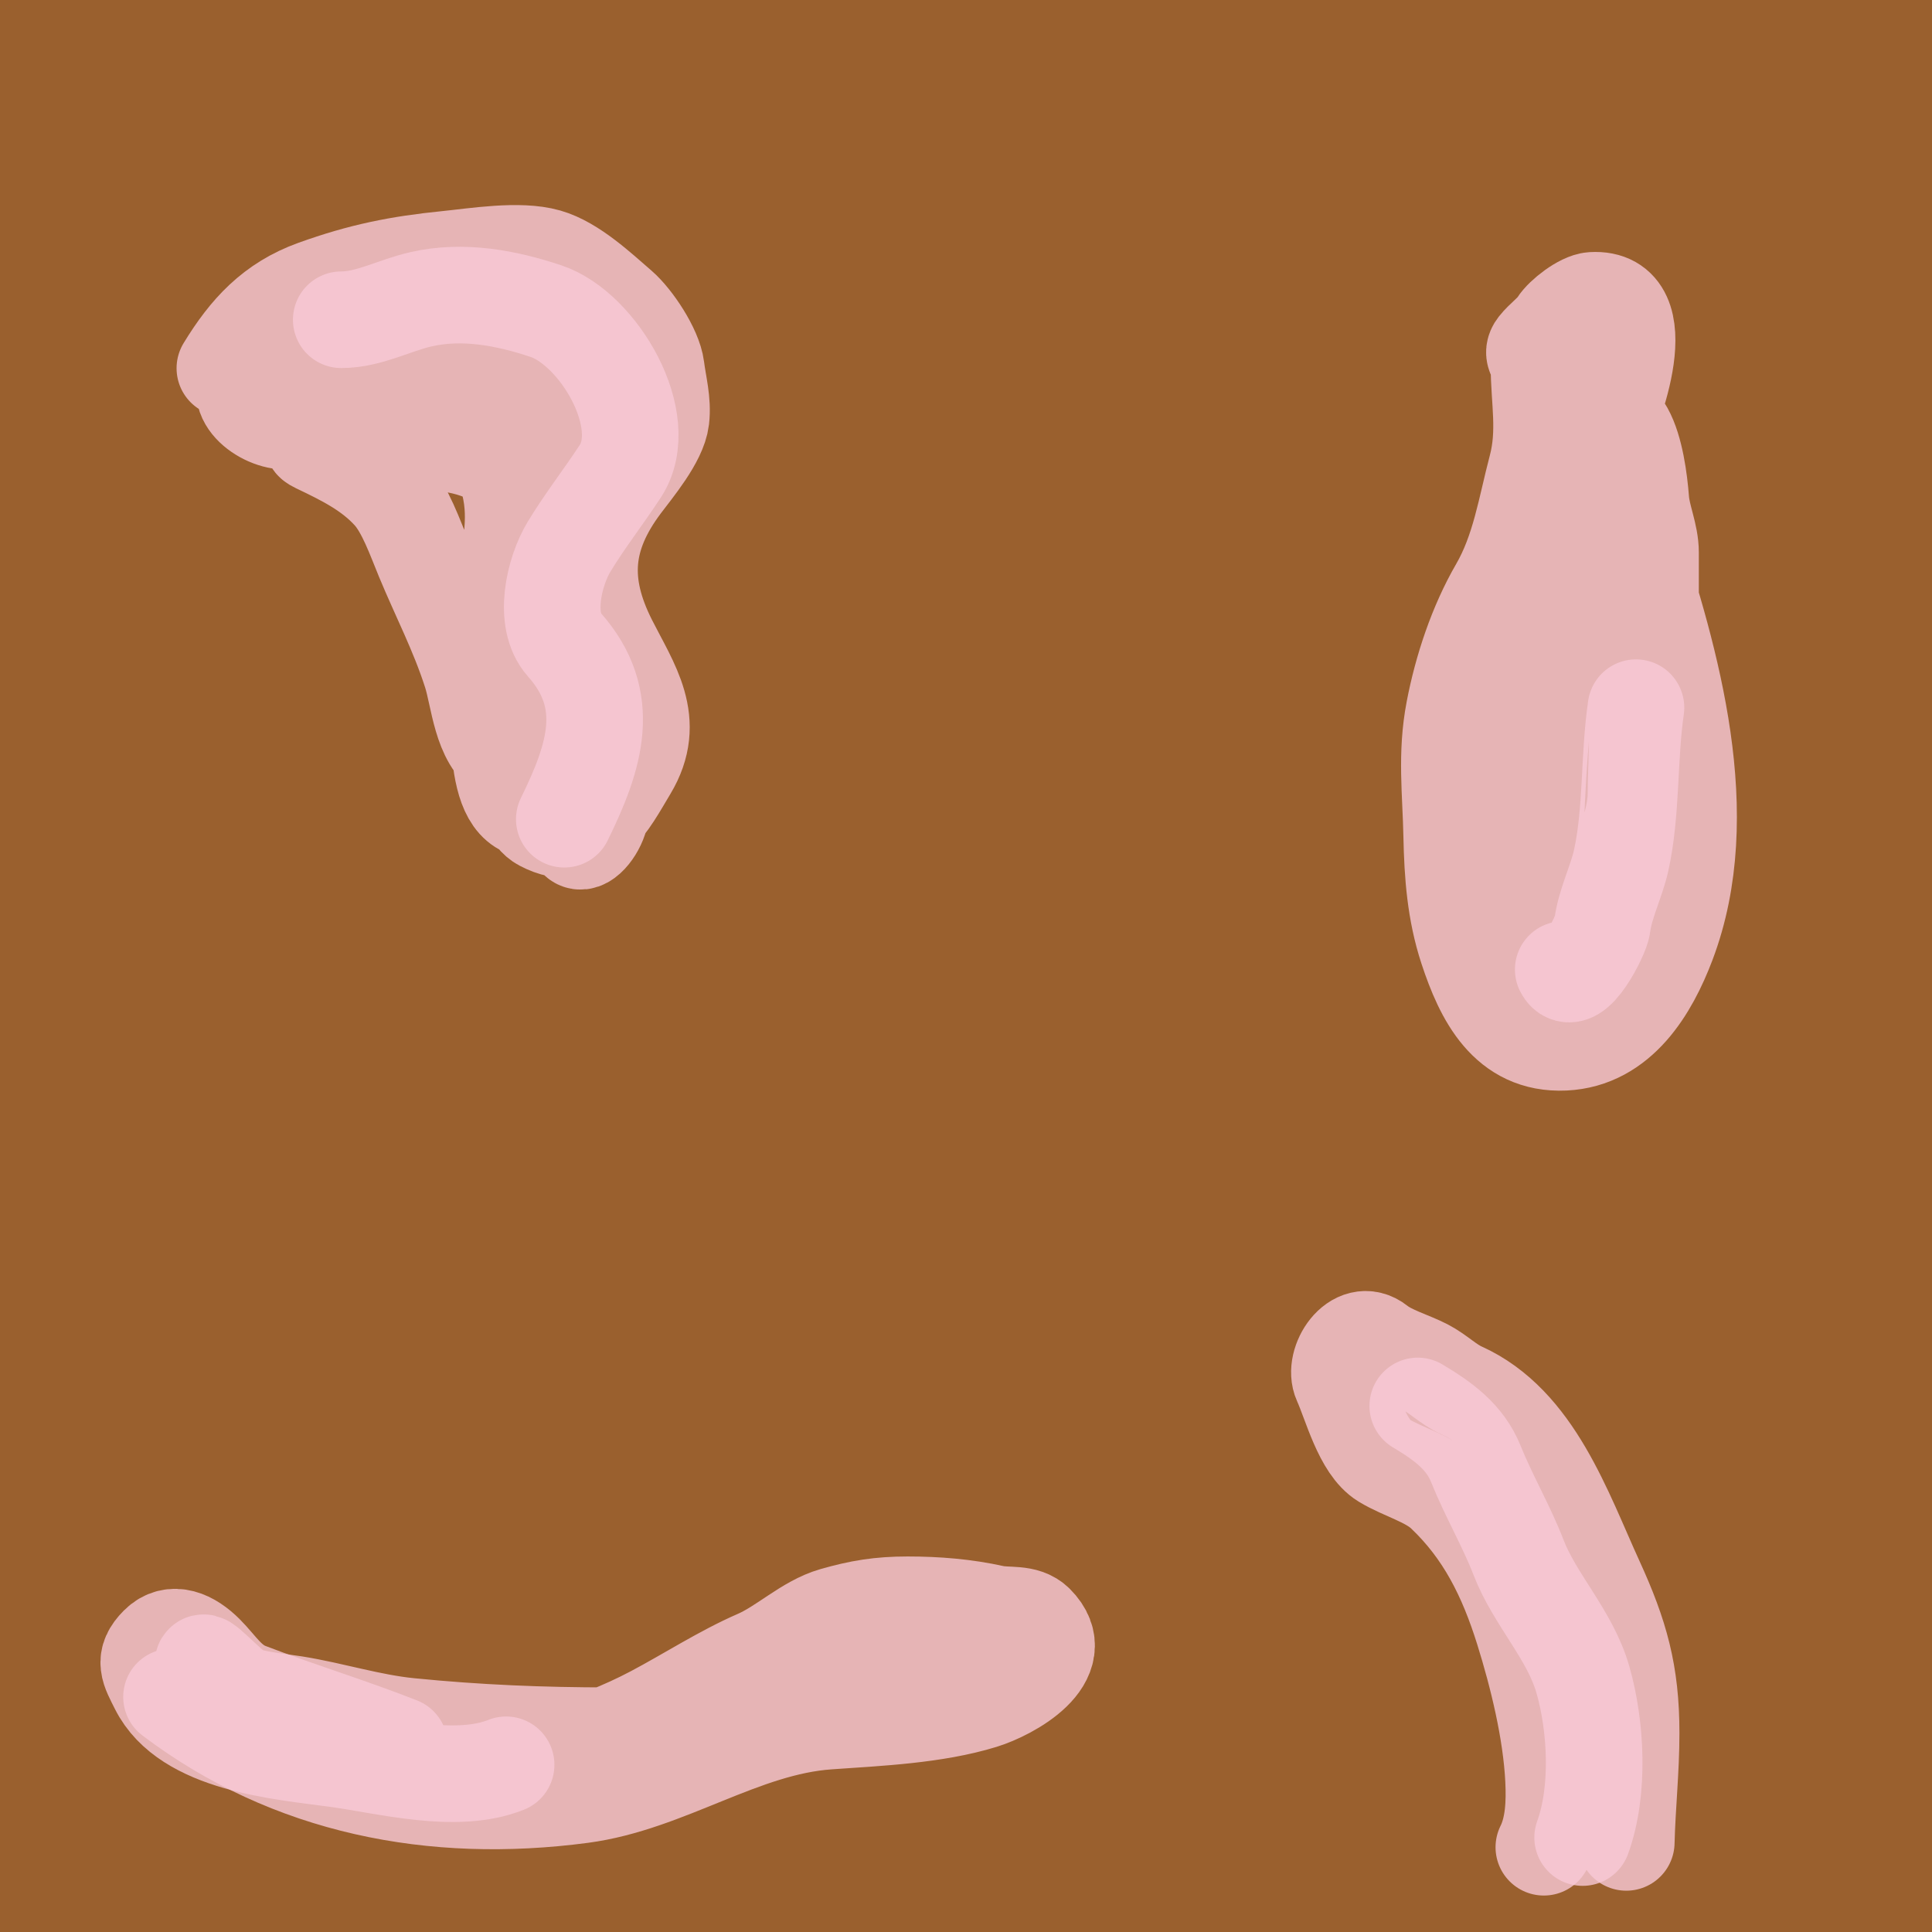 <svg width="100" height="100" viewBox="0 0 100 100" fill="none" xmlns="http://www.w3.org/2000/svg">
<path d="M0 0H100V100H0V0Z" fill="#9A602E"/>
<path d="M8.878 87.832C15.03 92.493 22.44 93.921 30.101 92.907C34.526 92.322 38.409 89.398 42.873 89.087C45.444 88.907 48.394 88.783 50.849 88.027C52.282 87.586 55.455 85.856 53.61 84.011C53.051 83.452 52.15 83.668 51.435 83.509C49.962 83.182 48.481 83.063 46.973 83.063C45.526 83.063 44.495 83.237 43.152 83.621C41.773 84.015 40.55 85.233 39.192 85.824C37.387 86.609 35.611 87.764 33.824 88.71C30.637 90.398 27.198 91.24 23.672 91.945C20.853 92.509 18.531 90.873 16.254 89.463C15.098 88.747 13.7 88.364 12.517 87.706C11.803 87.309 10.229 85.491 10.551 86.242C11.245 87.862 13.864 87.983 15.264 88.208C17.256 88.529 19.151 89.148 21.19 89.352C24.69 89.702 28.046 89.84 31.579 89.84C33.264 89.84 34.7 89.528 36.347 89.198C37.405 88.987 38.367 88.49 39.401 88.208C40.83 87.819 42.358 87.687 43.752 87.204C45.971 86.436 48.057 85.478 50.375 85.057C51.356 84.879 51.124 84.424 50.194 84.722C46.844 85.799 43.614 86.813 40.391 88.194C38.62 88.954 36.429 89.589 34.479 89.589" stroke="#F9C9D7" stroke-opacity="0.8" stroke-width="5" stroke-linecap="round"/>
<path d="M20.674 90.342C18.093 89.321 15.421 88.519 12.838 87.525C11.822 87.134 11.338 86.276 10.635 85.573C9.879 84.817 8.932 84.375 8.18 85.127C7.39 85.917 7.705 86.38 8.18 87.33C9.653 90.275 14.539 90.653 17.384 91.039C20.014 91.396 23.603 92.383 26.196 91.346" stroke="#F9C9D7" stroke-opacity="0.8" stroke-width="5" stroke-linecap="round"/>
<path d="M11.639 19.06C12.821 17.12 14.121 15.702 16.296 14.919C18.698 14.054 20.631 13.665 23.157 13.413C24.609 13.267 26.875 12.889 28.316 13.301C29.648 13.682 31.035 14.989 32.081 15.895C32.793 16.512 33.842 18.078 33.963 19.046C34.072 19.921 34.32 20.78 34.214 21.681C34.089 22.742 32.827 24.242 32.206 25.07C30.195 27.751 29.985 30.189 31.523 33.227C32.652 35.458 34.037 37.339 32.555 39.809C31.53 41.517 30.409 43.831 28.065 42.598C26.774 41.918 27.17 39.037 27.395 37.996C27.829 35.99 27.892 34.035 27.716 32.014C27.472 29.208 28.417 27.307 29.208 24.735C29.726 23.053 29.903 22.293 28.567 20.956C27.37 19.76 25.689 19.571 24.091 19.325C22.48 19.077 21.518 19.306 20.033 19.576C19.049 19.755 16.296 20.643 15.655 21.444C14.91 22.376 12.643 21.328 12.643 20.189C12.643 18.033 15.593 17.343 17.272 16.801C19.392 16.117 21.711 15.797 23.937 15.797C26.036 15.797 28.686 15.333 29.961 17.359C30.919 18.879 31.272 21.011 30.77 22.769C30.347 24.249 30.111 25.644 29.543 27.12C29.129 28.195 28.498 29.324 28.232 30.452C28.082 31.09 28.257 31.795 28.148 32.446C27.852 34.227 27.872 36.016 28.344 37.773C28.749 39.284 29.71 41.212 29.71 42.779C29.71 45.103 32.263 41.418 30.463 41.161C29.757 41.06 28.995 41.755 28.302 41.9C26.814 42.214 26.234 41.222 25.973 39.655C25.46 36.574 25.876 33.403 26.182 30.341C26.393 28.236 26.881 26.735 26.252 24.638C25.81 23.165 23.103 22.876 21.734 22.825C20.298 22.772 18.849 22.825 17.412 22.825C17.078 22.825 15.605 22.638 16.407 23.02C17.818 23.692 19.184 24.369 20.228 25.53C20.977 26.361 21.487 27.838 21.929 28.904C22.762 30.913 23.705 32.705 24.384 34.817C24.796 36.101 24.901 38.322 26.196 39.084C27.77 40.009 28.265 40.207 29.961 39.641" stroke="#F9C9D7" stroke-opacity="0.8" stroke-width="5" stroke-linecap="round"/>
<path d="M29.208 42.402C30.79 39.176 31.759 36.236 29.208 33.366C28.077 32.094 28.681 29.573 29.459 28.291C30.289 26.925 31.235 25.723 32.109 24.387C33.802 21.797 30.977 17.009 28.26 16.104C26.186 15.412 23.958 14.995 21.79 15.49C20.399 15.808 19.093 16.55 17.663 16.55" stroke="#F9C9D7" stroke-opacity="0.8" stroke-width="5" stroke-linecap="round"/>
<path d="M84.427 27.845C86.528 34.234 88.814 42.177 86.295 48.817C85.398 51.183 83.833 53.818 80.969 53.948C78.002 54.083 76.771 51.595 75.949 49.096C75.324 47.197 75.18 45.267 75.14 43.267C75.095 41.003 74.831 39.05 75.266 36.783C75.679 34.622 76.436 32.343 77.538 30.438C78.664 28.494 78.978 26.312 79.532 24.205C80.03 22.315 79.658 20.727 79.658 18.934C79.658 18.523 79.209 18.364 79.546 17.93C79.85 17.54 80.371 17.176 80.606 16.801C80.895 16.338 81.89 15.577 82.419 15.546C85.768 15.349 83.557 21.283 82.809 22.672C81.47 25.159 82.008 27.05 82.977 29.351C83.752 31.192 83.476 33.277 84.231 35.123C84.977 36.946 84.678 39.159 84.678 41.092C84.678 43.105 82.97 46.831 81.289 48.175C78.534 50.379 77.63 40.304 77.65 39.251C77.694 36.86 79.13 34.365 80.034 32.209C80.628 30.795 80.985 29.665 81.22 28.151C81.343 27.354 81.394 27.556 81.289 28.249C81.141 29.229 80.857 30.153 80.676 31.122C79.675 36.457 79.407 42.01 79.407 47.422C79.407 48.616 79.311 49.357 80.104 50.239C80.234 50.383 80.108 50.619 80.174 50.783C80.215 50.886 81.415 49.815 81.443 49.793C83.362 48.227 84.647 46.656 85.18 44.187C85.487 42.766 85.901 41.187 85.933 39.725C85.953 38.789 85.682 37.889 85.682 37.006C85.682 35.169 85.431 33.337 85.431 31.484C85.431 30.522 85.431 29.56 85.431 28.598C85.431 27.666 84.997 26.774 84.929 25.892C84.847 24.832 84.637 23.253 84.12 22.323C83.633 21.447 82.605 20.939 82.168 20.064" stroke="#F9C9D7" stroke-opacity="0.8" stroke-width="5" stroke-linecap="round"/>
<path d="M84.678 36.629C84.304 39.176 84.467 42.031 83.911 44.536C83.667 45.633 83.075 46.788 82.935 47.91C82.868 48.448 81.439 51.236 80.913 50.183" stroke="#F9C9D7" stroke-opacity="0.8" stroke-width="5" stroke-linecap="round"/>
<path d="M84.176 95.362C84.222 93.478 84.427 91.622 84.427 89.7C84.427 86.625 83.862 84.626 82.586 81.836C80.936 78.23 79.414 73.661 75.642 71.964C74.978 71.665 74.434 71.104 73.773 70.764C73.009 70.371 71.968 70.084 71.319 69.565C70.183 68.656 68.973 70.528 69.423 71.517C69.939 72.653 70.497 74.899 71.626 75.589C72.608 76.189 73.934 76.517 74.75 77.29C76.82 79.252 77.978 81.587 78.849 84.374C79.593 86.755 80.285 89.588 80.411 92.099C80.472 93.311 80.419 94.593 79.909 95.613" stroke="#F9C9D7" stroke-opacity="0.8" stroke-width="5" stroke-linecap="round"/>
<path d="M81.917 95.111C82.804 92.672 82.614 89.331 81.931 86.94C81.266 84.615 79.44 82.798 78.598 80.609C77.981 79.006 77.035 77.385 76.395 75.784C75.823 74.355 74.674 73.547 73.383 72.772" stroke="#F9C9D7" stroke-opacity="0.8" stroke-width="5" stroke-linecap="round"/>
</svg>
